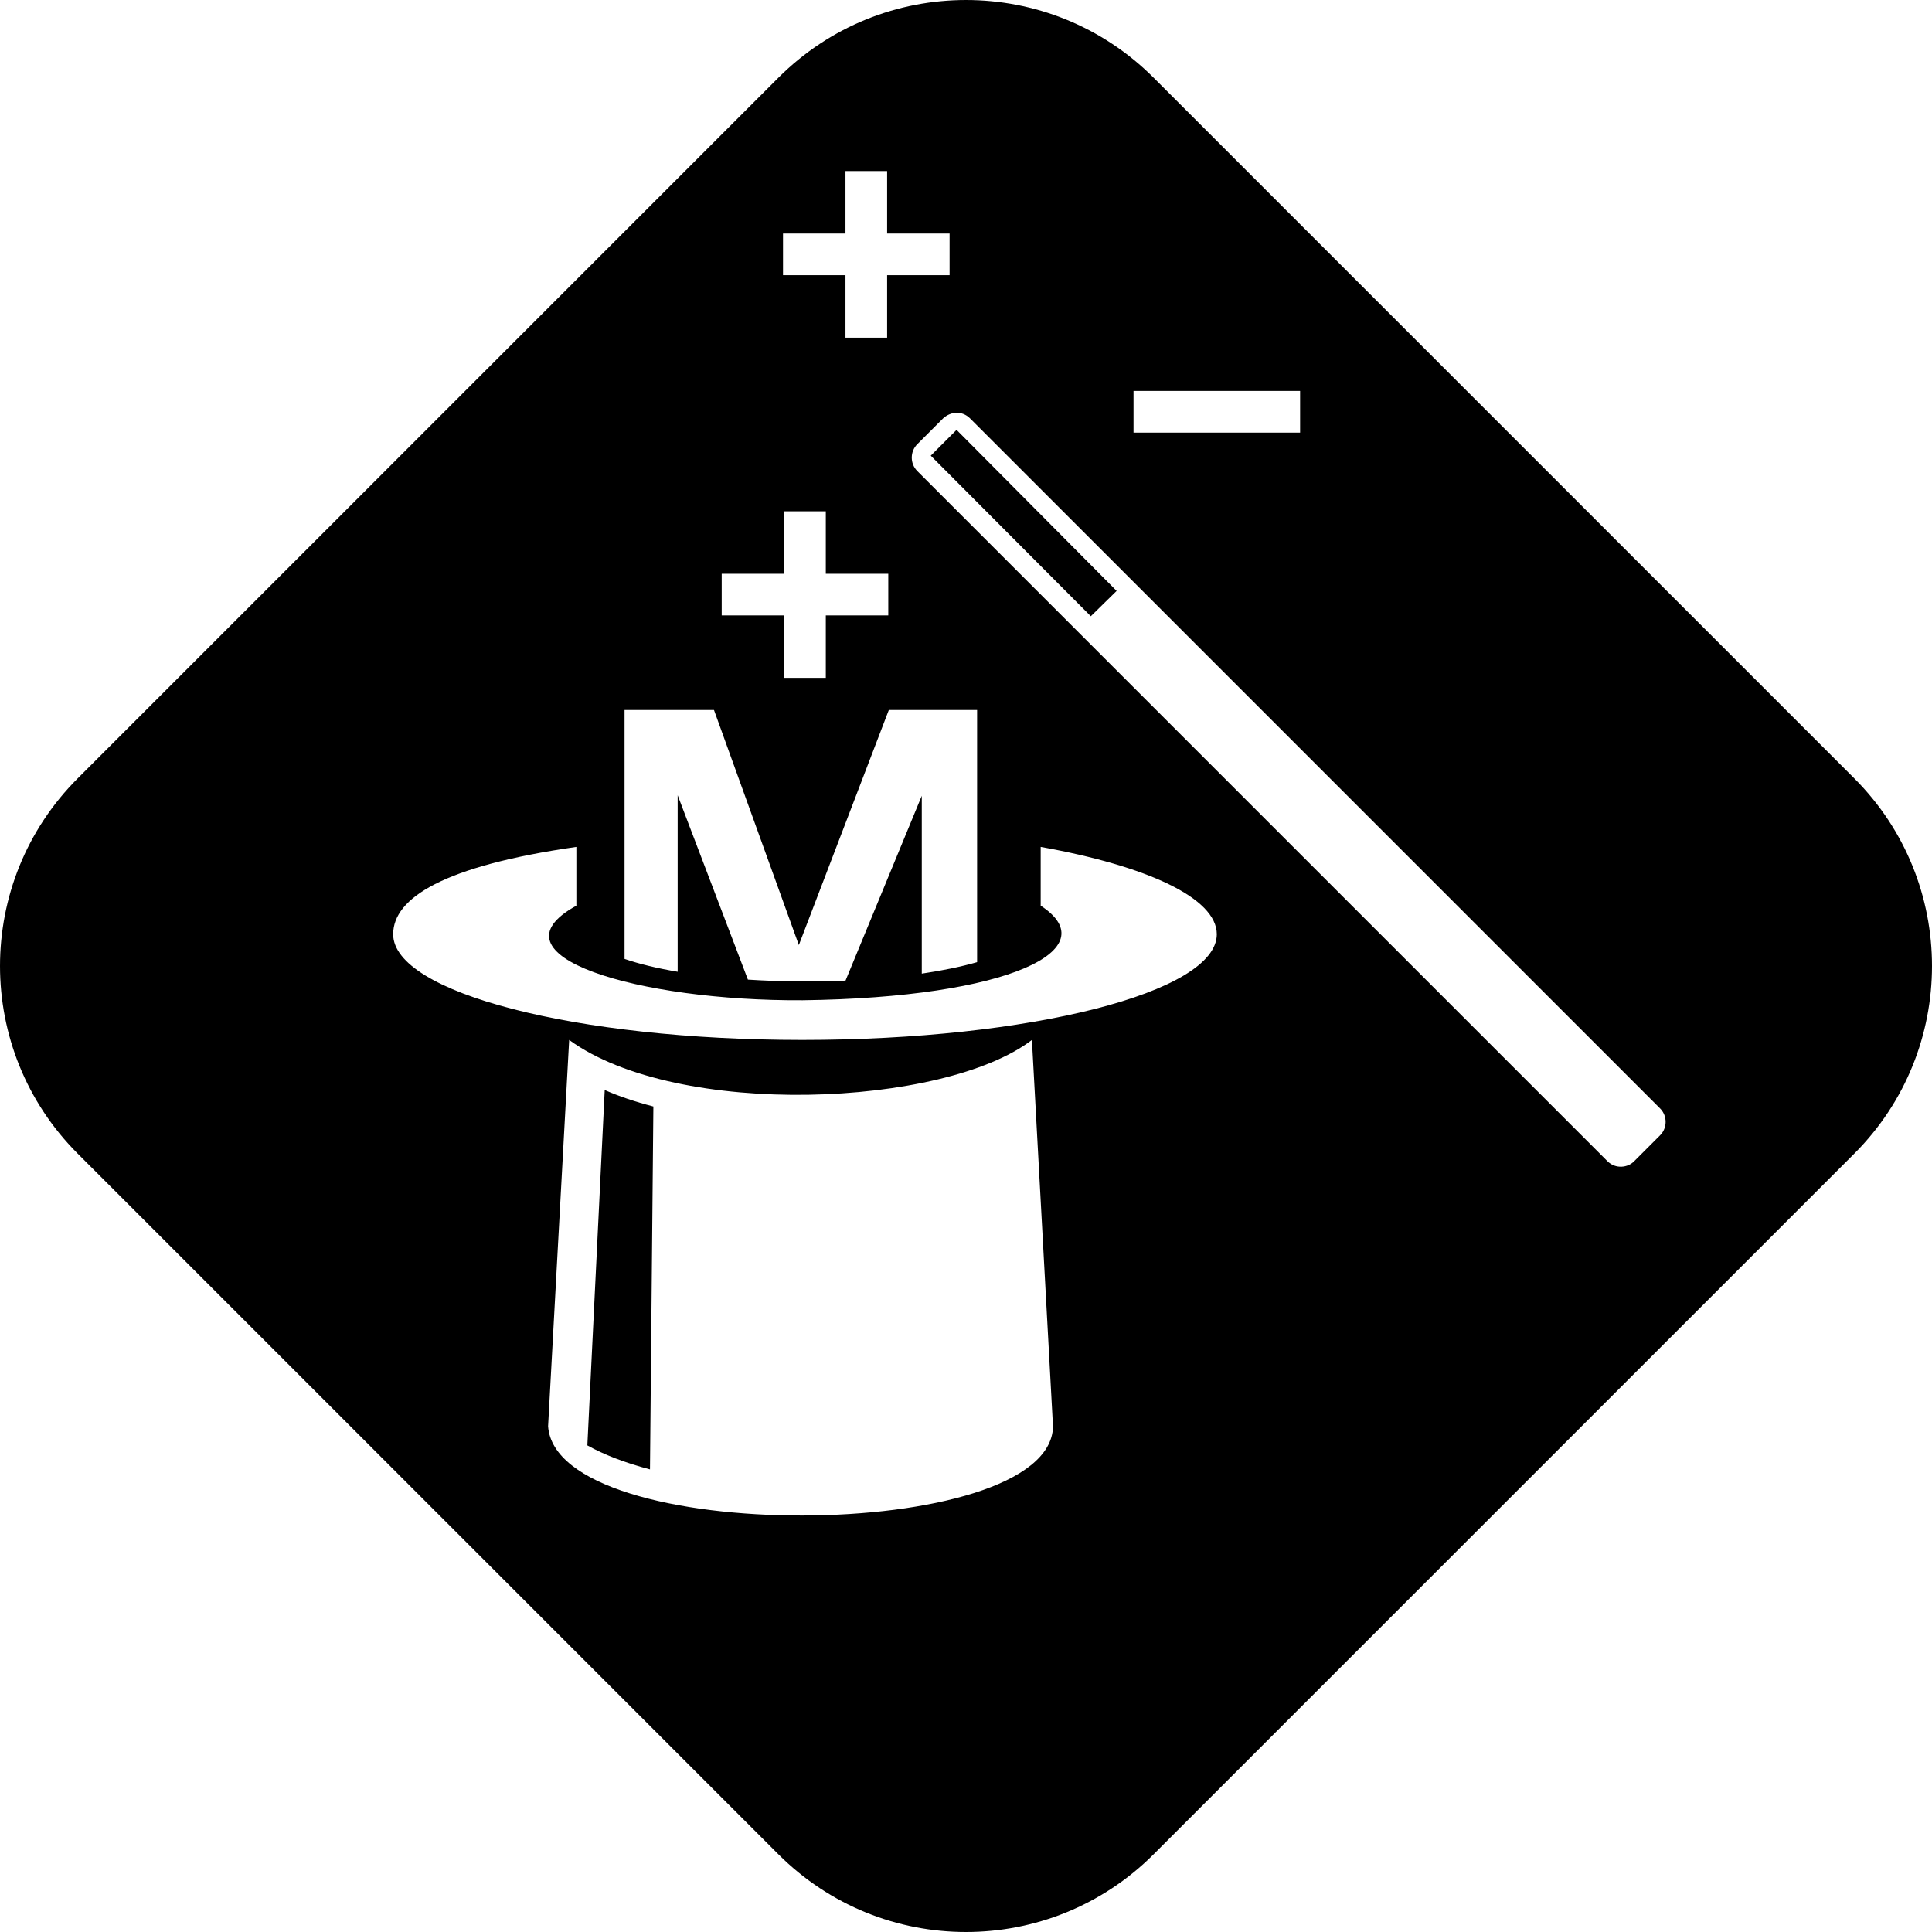 <svg version="1.1" xmlns="http://www.w3.org/2000/svg" width="512px" height="512px"><path d="M206.268,491.4L20.6,305.732c-27.466-27.466-27.466-71.998,0-99.465L206.268,20.6c27.466-27.466,71.998-27.466,99.465,0l185.668,185.668c27.466,27.466,27.466,71.998,0,99.465L305.732,491.4C278.266,518.867,233.734,518.867,206.268,491.4z M279.057,378.07l-5.587-102.477c-23.267,17.816-93.924,20.922-122.633-0l-5.587,102.369C147.439,409.818,278.385,409.17,279.057,378.07z M173.152,293.23c-4.816-1.247-9.156-2.714-12.895-4.367l-4.602,94.183c4.402,2.468,10.03,4.625,16.599,6.358L173.152,293.23z M211.702,250.45l-22.489-62.288h-23.701v65.959c3.824,1.322,8.577,2.474,14.074,3.406v-46.781l18.618,48.858c9.048,0.576,17.653,0.645,25.868,0.266l20.209-48.979v47.129c5.553-0.819,10.5-1.847,14.662-3.042v-66.815h-23.399L211.702,250.45z M212.734,265.074c-43.511,0.254-84.191-11.732-59.99-25.06l0-15.573c-35.157,5.042-48.55,13.527-48.55,23.146c0,15.467,48.285,28.006,108.436,28.006s109.836-12.539,109.836-28.006c0-9.619-18.548-18.104-46.674-23.146l0,15.573C293.435,251.516,267.68,264.369,212.734,265.074z M433.098,307.712l6.841-6.841c1.96-1.96,1.96-5.167,0-7.126L257.064,110.869c-2.115-2.085-5.066-1.859-7.126,0l-6.841,6.841c-1.96,1.96-1.96,5.166,0,7.126l182.875,182.875C428.129,309.891,431.437,309.468,433.098,307.712z M289.078,163.305l6.841-6.712l-42.419-42.677l-6.841,6.84L289.078,163.305z M235.403,152.055h-16.555V135.5h-11.036v16.554h-16.554v11.036h16.554v16.554h11.036v-16.554h16.555V152.055z M251.651,61.888H235.097V45.334h-11.036V61.888h-16.555v11.036h16.555v16.554h11.036V72.925h16.554V61.888z M344.539,114.642v-11.036h-44.145v11.036H344.539z"/></svg>